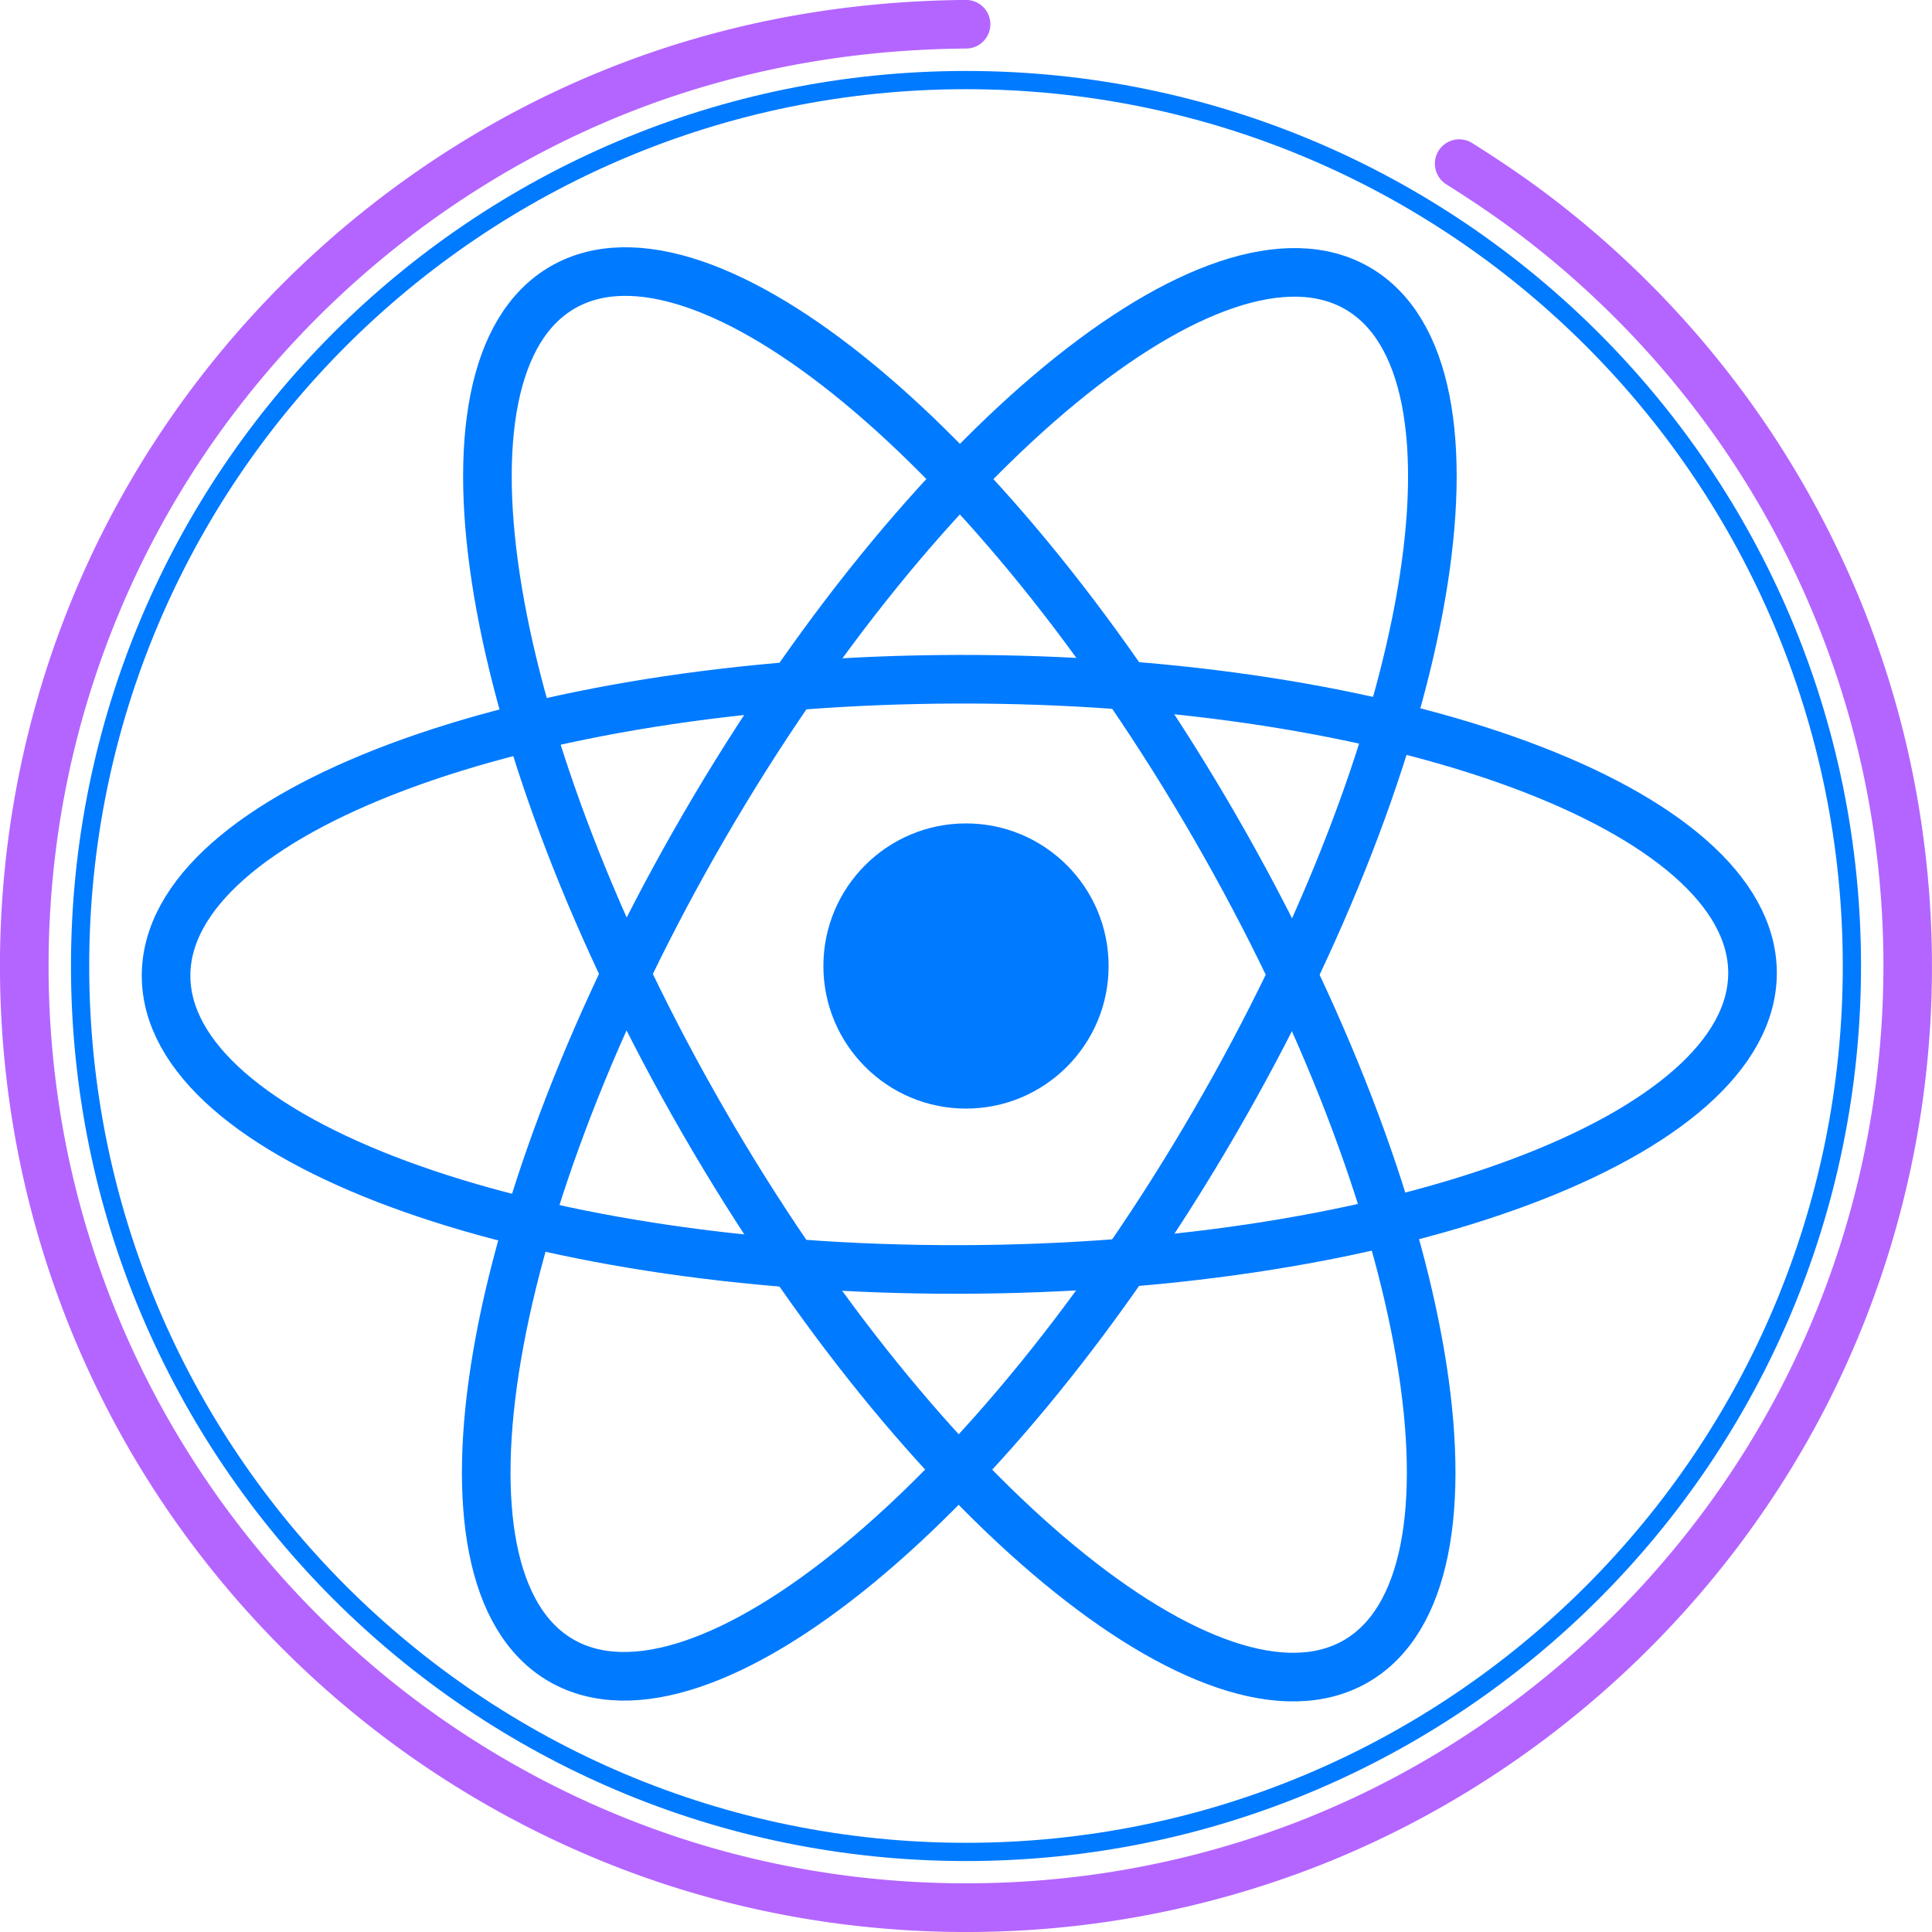 <svg stroke-miterlimit="10" style="fill-rule:nonzero;clip-rule:evenodd;stroke-linecap:round;stroke-linejoin:round" viewBox="596.676 2524.42 318 318" xml:space="preserve" xmlns="http://www.w3.org/2000/svg" xmlns:vectornator="http://vectornator.io"><clipPath id="a"><path d="M596.676 2524.42h318v318h-318z"/></clipPath><g vectornator:layerName="Layer"><g vectornator:layerName="Group 6" clip-path="url(#a)"><g vectornator:layerName="Group 4"><g vectornator:layerName="Group 3"><path d="M712.566 2660.41c36.203-62.36 84.359-102 107.559-88.53 23.199 13.47 12.658 74.94-23.546 137.3s-84.359 101.99-107.559 88.53c-23.199-13.47-12.658-74.94 23.546-137.3Z" fill="none" stroke="#007aff" stroke-linecap="butt" stroke-width="8" vectornator:layerName="Oval 1"/><path d="M712.507 2709.08c-36.053-62.45-46.447-123.94-23.215-137.36 23.232-13.41 71.292 26.34 107.346 88.79 36.053 62.44 46.447 123.94 23.215 137.35-23.232 13.42-71.292-26.33-107.346-88.78Z" fill="none" stroke="#007aff" stroke-linecap="butt" stroke-width="8" vectornator:layerName="Oval 2"/><path d="M754.476 2636.22c72.107-.14 130.604 21.49 130.658 48.31.053 26.83-58.357 48.69-130.465 48.84-72.107.14-130.604-21.49-130.658-48.32-.054-26.82 58.357-48.69 130.465-48.83Z" fill="none" stroke="#007aff" stroke-linecap="butt" stroke-width="8" vectornator:layerName="Oval 3"/><path d="M732.202 2683.42c0-12.96 10.51-23.47 23.474-23.47s23.473 10.51 23.473 23.47-10.509 23.47-23.473 23.47-23.474-10.51-23.474-23.47" fill="#007aff" vectornator:layerName="Oval 4"/></g><path d="M609.859 2683.42c0-80.53 65.284-145.82 145.817-145.82 80.532 0 145.817 65.29 145.817 145.82s-65.285 145.82-145.817 145.82-145.817-65.29-145.817-145.82Z" fill="none" stroke="#007aff" stroke-linecap="butt" stroke-width="3" vectornator:layerName="Oval 1"/></g><path d="M755.656 2524.41c-20.452.16-40.508 3.85-59.5 11.53-37.283 15.06-68.034 44.37-84.906 80.87a158.3 158.3 0 0 0-13.125 45.03 160.5 160.5 0 0 0 1.031 49.72 158.5 158.5 0 0 0 19.219 52.13c10.093 17.22 23.432 32.48 39.125 44.81 16.529 12.99 35.631 22.68 55.906 28.25 17.255 4.74 35.306 6.51 53.156 5.31a158.7 158.7 0 0 0 46.219-10.18c36.706-14.12 67.462-42.08 85.094-77.22a158.4 158.4 0 0 0 14.969-47.04c2.9-18.98 2.335-38.46-1.625-57.24-4.18-19.84-12.234-38.78-23.531-55.6a159.8 159.8 0 0 0-35.032-37.37c-4.388-3.39-8.969-6.49-13.656-9.44a4.013 4.013 0 0 0-5.531 1.25 4.015 4.015 0 0 0 1.25 5.53c4.472 2.82 8.844 5.77 13.031 9 13.324 10.27 24.943 22.75 34.188 36.81 10.574 16.08 18.036 34.19 21.812 53.06 3.636 18.18 3.882 37.02.781 55.29a150.3 150.3 0 0 1-13.812 42.15c-16.744 33.38-45.955 59.94-80.813 73.35a150.8 150.8 0 0 1-43.875 9.65c-16.958 1.14-34.108-.52-50.5-5.03-19.251-5.29-37.368-14.48-53.062-26.81a152.2 152.2 0 0 1-37.781-43.66c-8.818-15.33-14.915-32.21-17.876-49.65a152.7 152.7 0 0 1 0-50.97c2.484-14.64 7.188-28.92 13.844-42.19 16.378-32.65 44.638-58.72 78.5-72.41 18.061-7.29 37.115-10.78 56.563-10.93a4.007 4.007 0 0 0 3.969-4.03 4 4 0 0 0-4.032-3.97" fill="#b465ff" vectornator:layerName="Curve 3"/></g></g></svg>